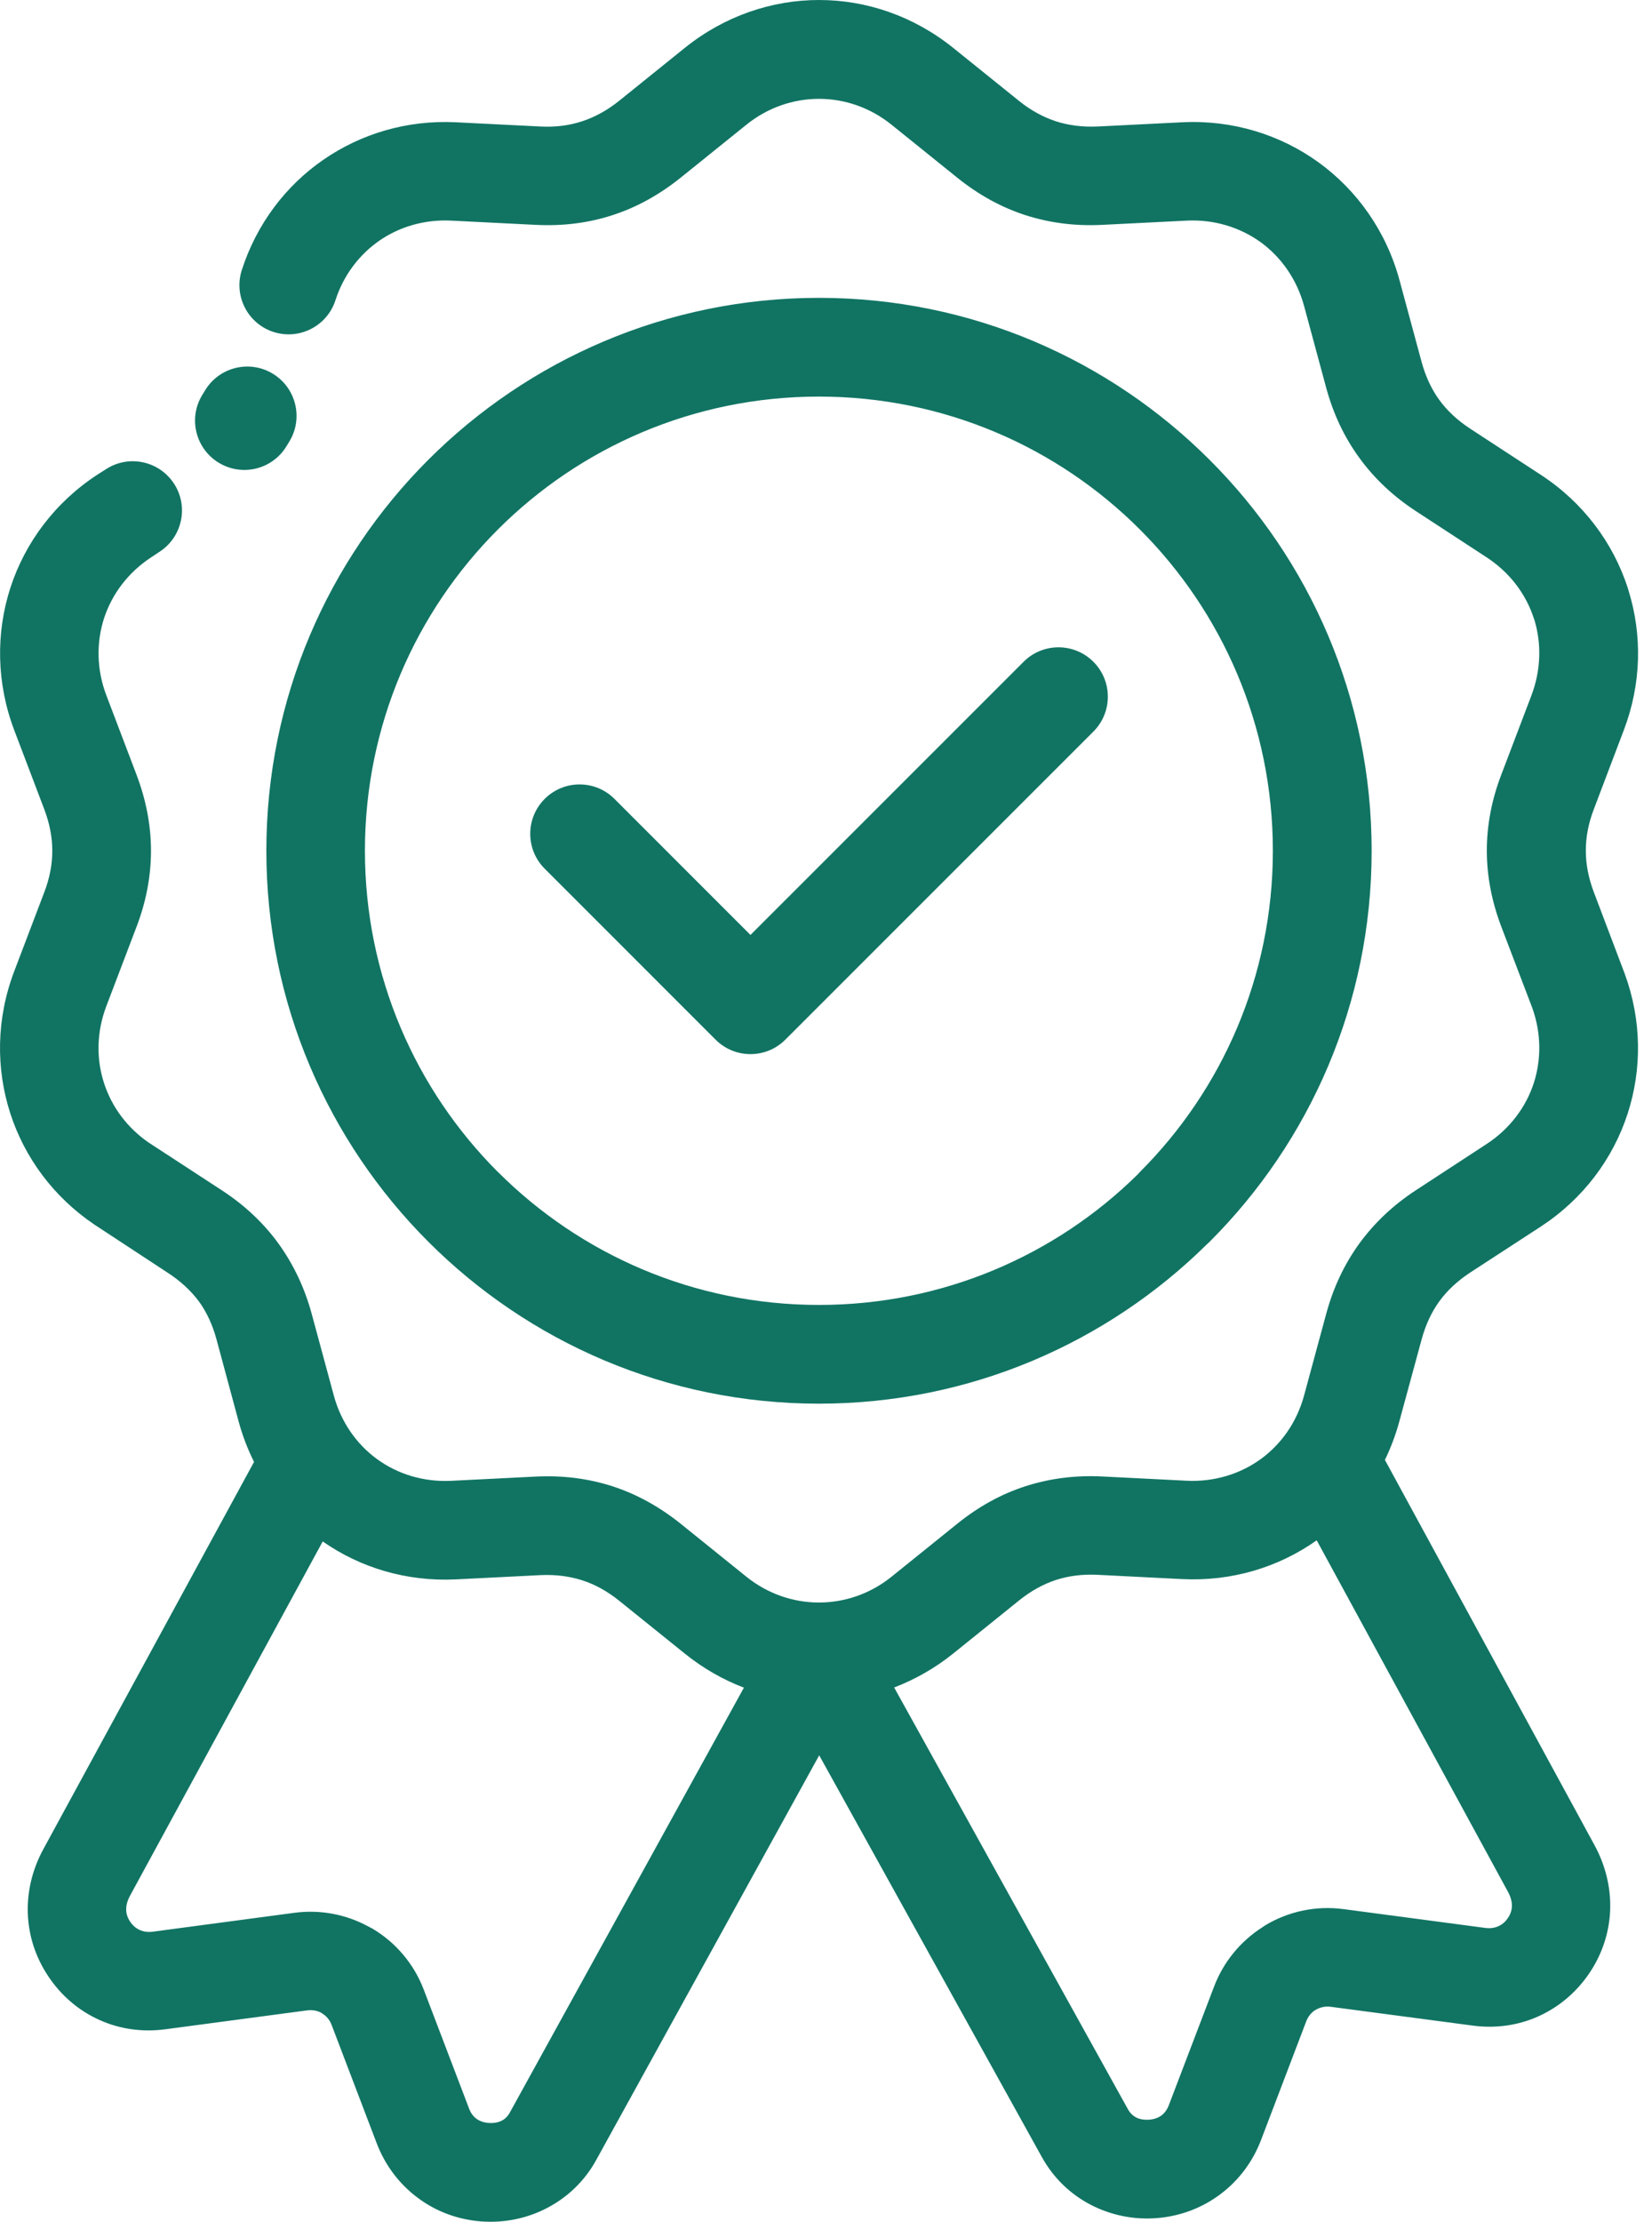 <svg width="61" height="82" viewBox="0 0 61 82" fill="none" xmlns="http://www.w3.org/2000/svg">
<path d="M51.139 53.884L58.88 68.105C59.286 68.853 59.481 69.668 59.456 70.476C59.428 71.287 59.179 72.088 58.699 72.807C58.215 73.529 57.563 74.074 56.819 74.412C56.076 74.75 55.236 74.874 54.382 74.76L49.146 74.067C48.944 74.038 48.748 74.081 48.591 74.173L48.531 74.209C48.403 74.301 48.296 74.437 48.232 74.604L46.563 78.985C46.253 79.796 45.733 80.48 45.065 80.981C44.399 81.483 43.595 81.793 42.726 81.864C41.861 81.935 41.014 81.757 40.267 81.369C39.523 80.981 38.897 80.383 38.47 79.611L30.249 64.785L22.014 79.722C21.59 80.495 20.957 81.096 20.209 81.487C19.462 81.879 18.615 82.053 17.75 81.986C16.878 81.915 16.078 81.609 15.408 81.103C14.746 80.605 14.223 79.922 13.91 79.103L12.248 74.743C12.177 74.551 12.049 74.402 11.899 74.313L11.832 74.27C11.686 74.203 11.515 74.174 11.334 74.199L6.102 74.896C5.244 75.01 4.408 74.886 3.664 74.548C2.92 74.213 2.269 73.669 1.785 72.943C1.305 72.227 1.055 71.43 1.027 70.619C0.999 69.807 1.194 68.992 1.604 68.241L9.38 53.956C9.145 53.486 8.953 52.984 8.81 52.458L7.995 49.436C7.849 48.895 7.632 48.429 7.348 48.037C7.052 47.639 6.671 47.286 6.209 46.984L3.486 45.197C1.974 44.176 0.91 42.724 0.383 41.101C-0.158 39.436 -0.14 37.589 0.529 35.838L1.639 32.919C1.835 32.407 1.931 31.901 1.931 31.4C1.931 30.898 1.831 30.392 1.639 29.88L0.529 26.958C-0.137 25.207 -0.155 23.36 0.383 21.695C0.924 20.029 2.027 18.545 3.593 17.52L3.913 17.317C4.753 16.769 5.881 17.011 6.426 17.851C6.974 18.691 6.732 19.819 5.892 20.364L5.586 20.567C4.732 21.125 4.134 21.926 3.842 22.819C3.554 23.713 3.564 24.709 3.927 25.663L5.038 28.585C5.394 29.521 5.575 30.46 5.575 31.4C5.575 32.339 5.397 33.279 5.038 34.215L3.927 37.133C3.564 38.087 3.55 39.083 3.842 39.977C4.123 40.845 4.693 41.624 5.5 42.176L8.202 43.938C9.034 44.482 9.732 45.137 10.287 45.902C10.842 46.674 11.252 47.539 11.511 48.496L12.326 51.504C12.593 52.49 13.17 53.305 13.924 53.853C14.686 54.408 15.643 54.703 16.661 54.653L19.782 54.497C20.779 54.447 21.725 54.568 22.619 54.856C23.508 55.145 24.345 55.607 25.128 56.233L27.558 58.191C28.349 58.828 29.295 59.145 30.238 59.145C31.185 59.145 32.132 58.828 32.922 58.191L35.356 56.23C36.139 55.6 36.972 55.141 37.865 54.853C38.765 54.564 39.708 54.443 40.701 54.493L43.819 54.65C44.837 54.7 45.794 54.401 46.556 53.849C47.314 53.297 47.887 52.486 48.154 51.5L48.972 48.482C49.232 47.525 49.638 46.66 50.193 45.895C50.752 45.13 51.446 44.475 52.278 43.931L54.894 42.222C55.748 41.664 56.346 40.863 56.635 39.973C56.916 39.101 56.912 38.133 56.581 37.204L55.439 34.211C55.083 33.275 54.901 32.336 54.901 31.396C54.901 30.457 55.079 29.517 55.439 28.581L56.549 25.663C56.901 24.734 56.923 23.762 56.66 22.887L56.635 22.819C56.346 21.926 55.748 21.129 54.894 20.57L52.278 18.862C51.446 18.317 50.748 17.663 50.193 16.897C49.634 16.132 49.228 15.267 48.969 14.31L48.154 11.296C47.887 10.31 47.31 9.495 46.556 8.943C45.794 8.392 44.837 8.093 43.819 8.143L40.698 8.299C39.701 8.349 38.755 8.228 37.861 7.94C36.968 7.651 36.132 7.189 35.352 6.562L32.922 4.605C32.132 3.968 31.185 3.648 30.242 3.648C29.299 3.648 28.352 3.965 27.562 4.602L25.128 6.562C24.345 7.189 23.512 7.651 22.619 7.94C21.725 8.232 20.779 8.349 19.782 8.299L16.665 8.143C15.679 8.093 14.757 8.367 14.013 8.879C13.266 9.395 12.686 10.157 12.387 11.079C12.081 12.033 11.056 12.559 10.102 12.253C9.148 11.947 8.621 10.922 8.928 9.968C9.479 8.26 10.557 6.847 11.949 5.89C13.337 4.933 15.038 4.424 16.835 4.513L19.953 4.669C20.505 4.698 21.017 4.634 21.494 4.477C21.971 4.32 22.423 4.071 22.85 3.73L25.284 1.769C26.747 0.591 28.498 0 30.242 0C31.989 0 33.736 0.591 35.199 1.769L37.63 3.726C38.057 4.071 38.513 4.32 38.989 4.477C39.466 4.63 39.979 4.694 40.53 4.669L43.652 4.513C45.52 4.42 47.278 4.972 48.694 5.997C50.114 7.029 51.186 8.534 51.677 10.342L52.492 13.356C52.638 13.894 52.858 14.364 53.147 14.762C53.435 15.157 53.812 15.509 54.278 15.816L56.894 17.524C58.464 18.549 59.563 20.033 60.104 21.695L60.133 21.794C60.642 23.431 60.613 25.236 59.958 26.951L58.848 29.877C58.652 30.389 58.556 30.895 58.556 31.396C58.556 31.898 58.656 32.404 58.848 32.916L59.994 35.941C60.624 37.66 60.631 39.468 60.101 41.101C59.56 42.767 58.46 44.247 56.891 45.272L54.271 46.977C53.809 47.283 53.431 47.636 53.143 48.034C52.855 48.433 52.638 48.903 52.492 49.44L51.673 52.451C51.538 52.953 51.356 53.433 51.136 53.885L51.139 53.884ZM20.113 32.062C19.401 31.35 19.401 30.197 20.113 29.485C20.825 28.773 21.978 28.773 22.689 29.485L27.711 34.507L37.797 24.424C38.508 23.713 39.661 23.713 40.373 24.424C41.085 25.136 41.085 26.289 40.373 27.001L28.999 38.371C28.288 39.083 27.134 39.083 26.423 38.371L20.113 32.062ZM30.241 51.806C24.608 51.806 19.504 49.522 15.813 45.827C12.123 42.137 9.835 37.03 9.835 31.4C9.835 25.766 12.119 20.663 15.813 16.972C19.504 13.281 24.611 10.993 30.241 10.993C35.871 10.993 40.971 13.278 44.665 16.972C48.363 20.662 50.648 25.769 50.648 31.4C50.648 37.033 48.363 42.137 44.669 45.827L44.566 45.923C40.879 49.561 35.818 51.806 30.237 51.806L30.241 51.806ZM18.386 43.254C21.419 46.286 25.611 48.162 30.241 48.162C34.832 48.162 38.989 46.322 42.014 43.34L42.092 43.254C45.125 40.222 47 36.03 47 31.399C47 26.769 45.125 22.577 42.092 19.544C39.064 16.512 34.871 14.637 30.238 14.637C25.608 14.637 21.415 16.512 18.383 19.544C15.35 22.577 13.475 26.769 13.475 31.399C13.475 36.029 15.351 40.222 18.383 43.254L18.386 43.254ZM11.916 56.892L4.795 69.978C4.703 70.152 4.653 70.33 4.66 70.49C4.663 70.64 4.713 70.786 4.806 70.924C4.898 71.063 5.023 71.17 5.162 71.231C5.3 71.295 5.464 71.316 5.635 71.295L10.867 70.597C11.835 70.469 12.785 70.658 13.596 71.099L13.753 71.181C14.603 71.686 15.283 72.469 15.653 73.448L17.315 77.807C17.376 77.978 17.472 78.11 17.589 78.195C17.703 78.281 17.86 78.338 18.038 78.352C18.23 78.366 18.401 78.334 18.532 78.266C18.65 78.206 18.753 78.103 18.828 77.964L27.469 62.287C26.7 61.995 25.963 61.575 25.287 61.031L22.856 59.074C22.429 58.732 21.977 58.479 21.5 58.326C21.023 58.173 20.511 58.109 19.959 58.134L16.838 58.291C15.023 58.38 13.311 57.864 11.924 56.896L11.916 56.892ZM33.02 62.287L41.647 77.843C41.722 77.982 41.829 78.085 41.95 78.149C42.078 78.217 42.252 78.245 42.444 78.231C42.622 78.217 42.775 78.16 42.889 78.074C43.003 77.989 43.103 77.854 43.163 77.686L44.832 73.313C45.185 72.391 45.815 71.644 46.601 71.138L46.729 71.053C47.576 70.547 48.587 70.323 49.619 70.462L54.854 71.156C55.025 71.177 55.189 71.156 55.328 71.092C55.466 71.031 55.591 70.925 55.683 70.782C55.776 70.647 55.822 70.498 55.826 70.359C55.833 70.192 55.783 70.013 55.691 69.839L48.619 56.849C47.217 57.842 45.487 58.372 43.651 58.28L40.533 58.123C39.978 58.095 39.465 58.159 38.992 58.312C38.515 58.468 38.063 58.721 37.636 59.063L35.202 61.024C34.526 61.568 33.789 61.984 33.02 62.28L33.02 62.287ZM10.582 16.463C10.062 17.325 8.945 17.602 8.083 17.082C7.222 16.563 6.944 15.445 7.464 14.584L7.571 14.41C8.09 13.549 9.208 13.271 10.069 13.79C10.93 14.31 11.208 15.428 10.688 16.289L10.582 16.463Z" fill="#117463"/>
</svg>
